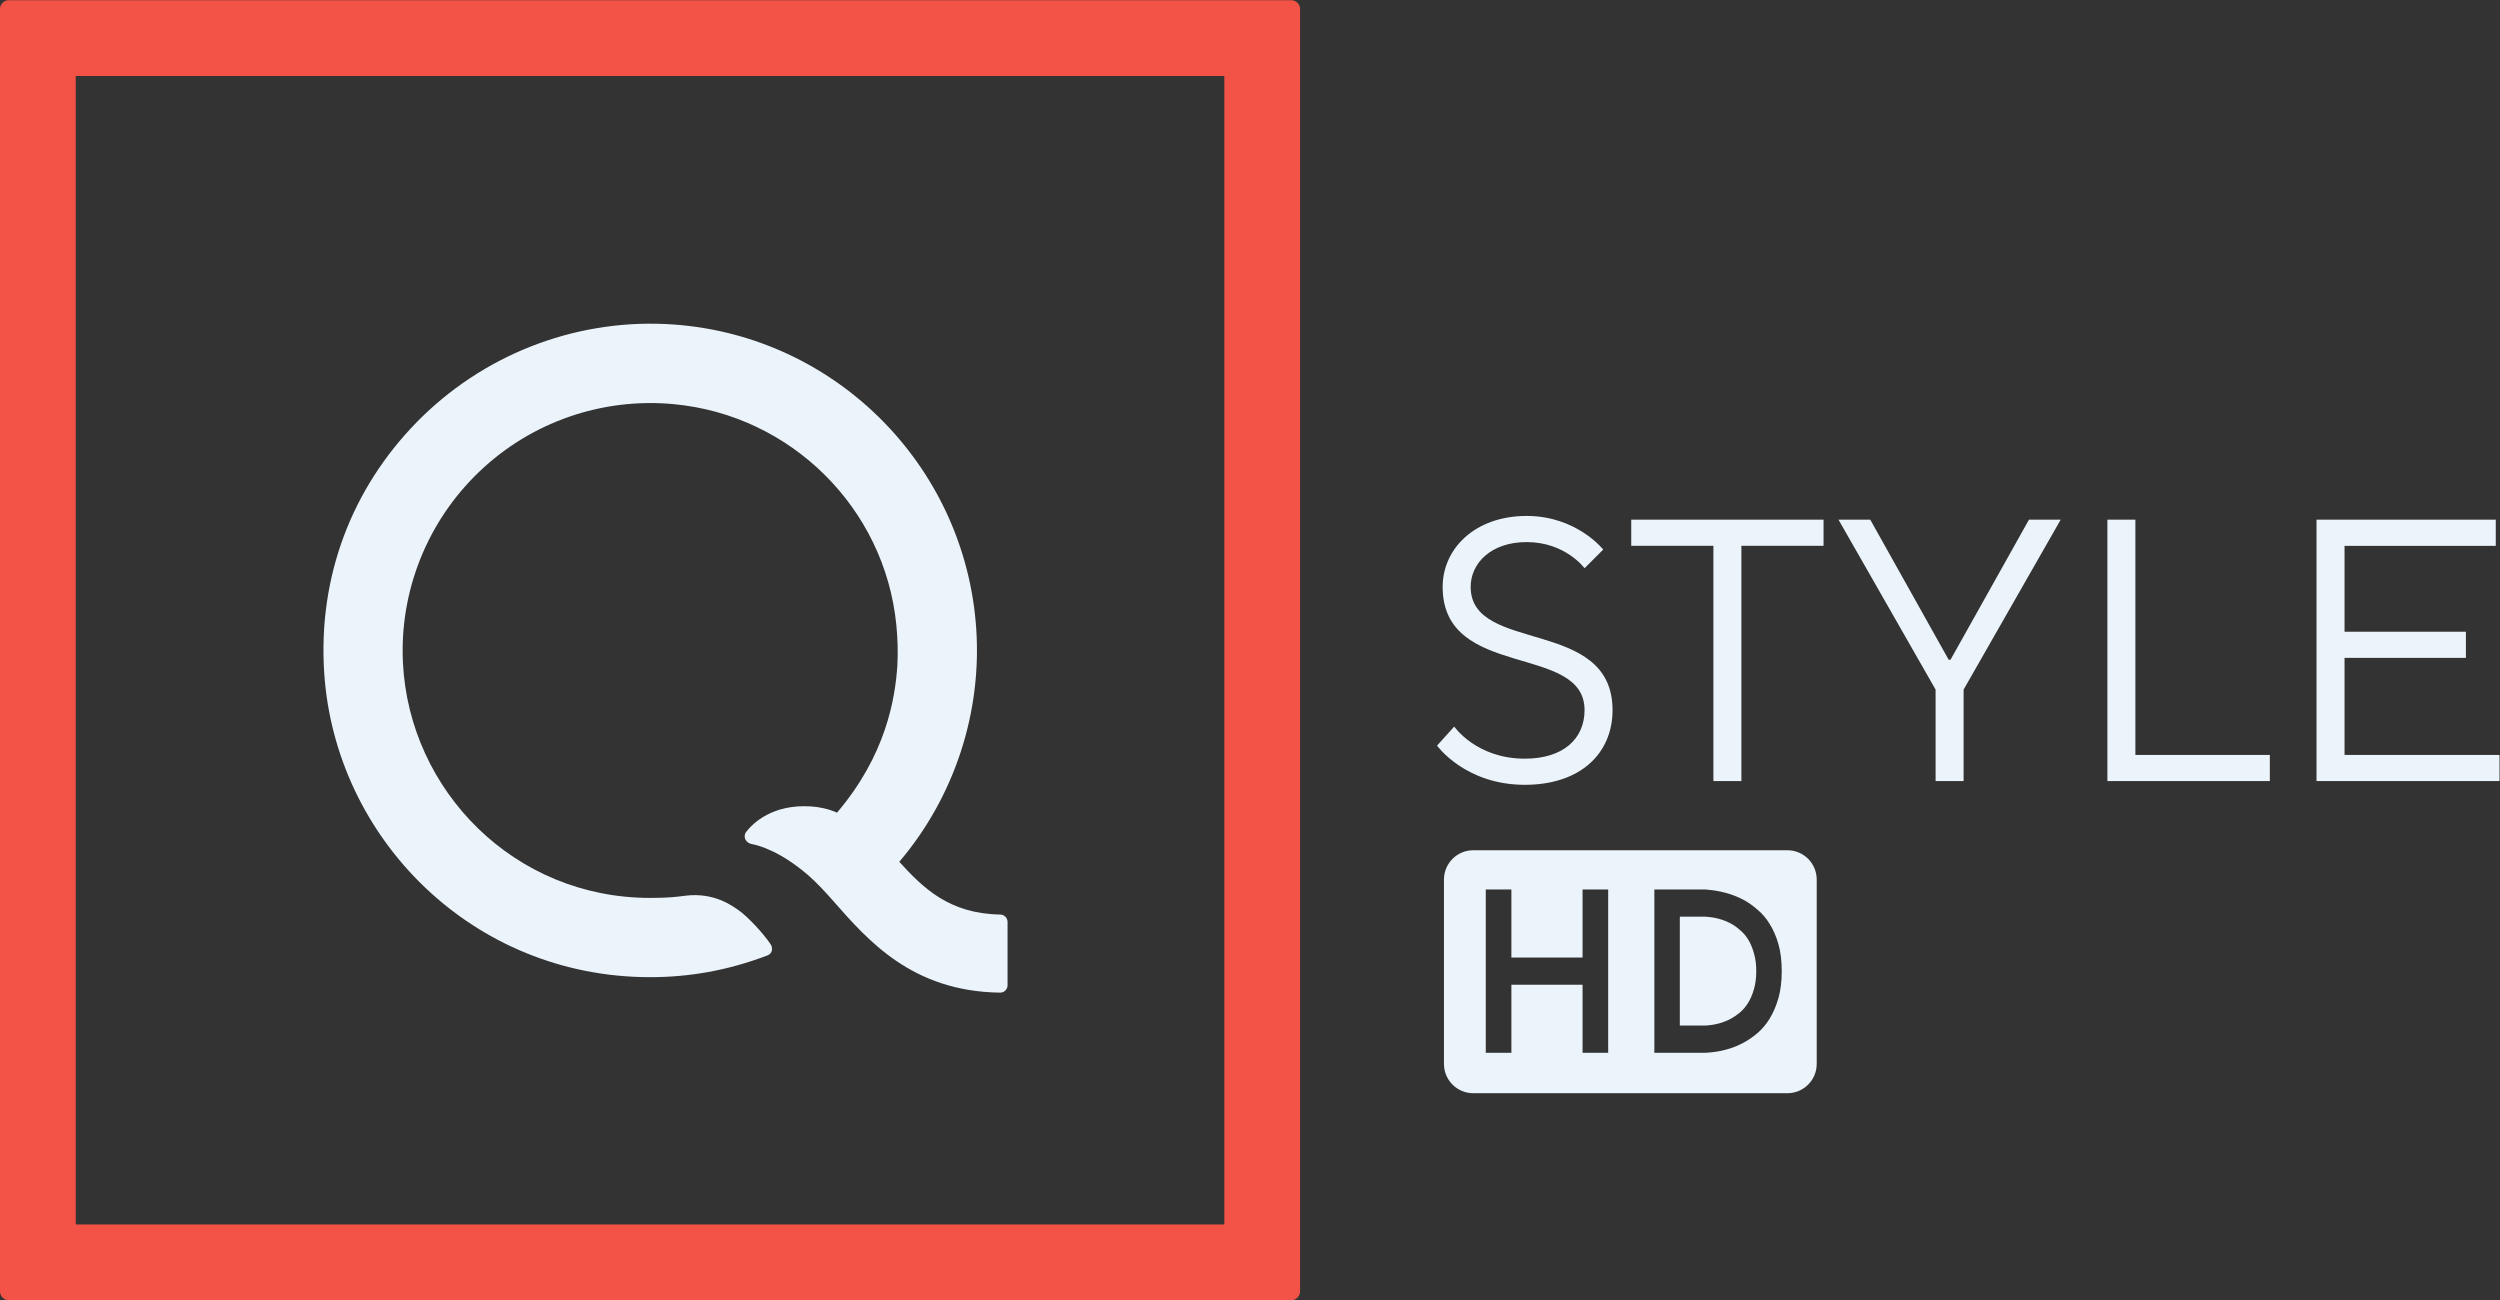 <svg version="1.1" viewBox="0 0 2050.8 1066.7" xml:space="preserve" xmlns="http://www.w3.org/2000/svg">
 <rect x="0" y="0" width="2050.8" height="1066.7" fill="#333333" stroke="none"/>
 <defs>
  <clipPath id="a">
   <path d="m0 0h595.28v841.89h-595.28z"/>
  </clipPath>
 </defs>
 <g transform="matrix(1.333 0 0 1.333 -.026 781.81)">
  <g transform="matrix(17.557,0,0,-17.557,-696.73,13498)">
   <g clip-path="url(#a)">
    <g transform="translate(74.741,770.16)" fill="#ecf4fb">
     <path d="m0 0c-1.793 0.03-2.703 0.937-3.535 1.848 1.939 2.283 2.898 5.24 2.696 8.185-0.396 5.784-5.073 10.395-10.889 10.665-3.258 0.151-6.434-1.107-8.717-3.436-2.281-2.329-3.469-5.426-3.247-8.79 0.383-5.809 5.205-10.671 11.429-10.667 1.35 0 2.715 0.23 4.119 0.767 0.175 0.069 0.177 0.278 0.097 0.389-0.282 0.418-0.824 0.983-1.114 1.186-0.239 0.169-0.874 0.632-1.855 0.515-0.361-0.046-0.597-0.078-1.25-0.079-4.77-3e-3 -8.441 3.765-8.666 8.232-0.127 2.516 0.852 4.964 2.673 6.706 1.819 1.741 4.305 2.606 6.822 2.369 4.106-0.386 7.391-3.64 7.798-7.731 0.048-0.484 0.063-0.965 0.036-1.441-0.079-1.169-0.403-3.137-2.115-5.147-0.317 0.146-0.675 0.203-0.899 0.218-1.366 0.091-2.051-0.591-2.282-0.888-0.133-0.173-0.015-0.389 0.184-0.428 0.267-0.05 1.009-0.254 1.983-1.09 0.311-0.272 0.613-0.601 0.895-0.921 1.198-1.36 2.746-3.159 5.837-3.199h1e-3c0.143 0 0.259 0.116 0.259 0.259v2.219c0 0.143-0.116 0.259-0.259 0.259z"/>
    </g>
    <g transform="translate(39.685,756.95)" fill="#f25346">
     <path d="m0 0c0-0.171 0.138-0.309 0.309-0.309h44.951c0.171 0 0.309 0.138 0.309 0.309v44.95c0 0.171-0.138 0.309-0.309 0.309h-44.951c-0.17 0-0.308-0.137-0.309-0.307zm42.914 2.346h-40.259v40.257h40.259z"/>
    </g>
   </g>
  </g>
  <g transform="matrix(17.557,0,0,-17.557,1538.2,-121.92)" fill="#ecf4fb">
   <path d="m0 0v-0.916h-6.414v9.162h6.283v-0.917h-5.301v-3.01h4.254v-0.916h-4.254v-3.403zm-13.744-0.916v9.162h0.981v-8.246h4.713v-0.916zm-5.498 4.254 2.749 4.908h1.112l-3.403-5.955v-3.207h-0.982v3.207l-3.403 5.955h1.113l2.748-4.908zm-4.451 4.908v-0.916h-2.88v-8.246h-0.981v8.246h-2.88v0.916zm-13.351-2.356c0 1.335 1.126 2.487 2.945 2.487 1.754 0 2.683-1.178 2.683-1.178l-0.654-0.655s-0.668 0.917-2.029 0.917c-1.257 0-1.963-0.746-1.963-1.571 0-2.356 4.973-1.047 4.973-4.319 0-1.505-1.112-2.618-3.076-2.618-2.094 0-3.075 1.374-3.075 1.374l0.602 0.668s0.772-1.126 2.473-1.126c1.375 0 2.095 0.72 2.095 1.702 0 2.356-4.974 1.047-4.974 4.319"/>
  </g>
 </g>
<path d="m1208.6 697.47c-13.348 0-24.093 10.745-24.093 24.093v151.13c0 13.347 10.745 24.093 24.093 24.093h257.59c13.347 0 24.093-10.745 24.093-24.093v-151.13c0-13.347-10.745-24.093-24.093-24.093zm10.207 32.19h21.019v55.814h58.386v-55.814h21.02v133.95h-21.02v-55.814h-58.386v55.814h-21.019zm138.29 0h41.802c11.74 0.827 22.191 3.652 31.351 8.475 3.87 2.067 7.677 4.755 11.418 8.062 3.87 3.17 7.224 7.097 10.063 11.782 2.967 4.686 5.354 10.199 7.16 16.538 1.806 6.34 2.709 13.712 2.709 22.119s-0.903 15.779-2.709 22.119c-1.806 6.34-4.193 11.921-7.16 16.745-2.838 4.686-6.192 8.682-10.063 11.989-3.741 3.17-7.548 5.788-11.418 7.856-9.16 4.961-19.611 7.717-31.351 8.269h-41.802zm20.9 22.325v89.304h20.9c7.741-0.413 14.708-2.274 20.9-5.581 2.58-1.378 5.096-3.101 7.548-5.168 2.58-2.205 4.838-4.892 6.773-8.062 1.935-3.17 3.484-6.822 4.645-10.956 1.29-4.272 1.935-9.233 1.935-14.884 0-5.513-0.645-10.405-1.935-14.677-1.161-4.272-2.709-7.993-4.645-11.163-1.935-3.17-4.193-5.788-6.773-7.855-2.451-2.205-4.968-3.997-7.548-5.375-6.193-3.308-13.16-5.168-20.9-5.581z" fill="#ecf4fb" fill-rule="evenodd" opacity=".998" stroke-width=".353"/>
</svg>
